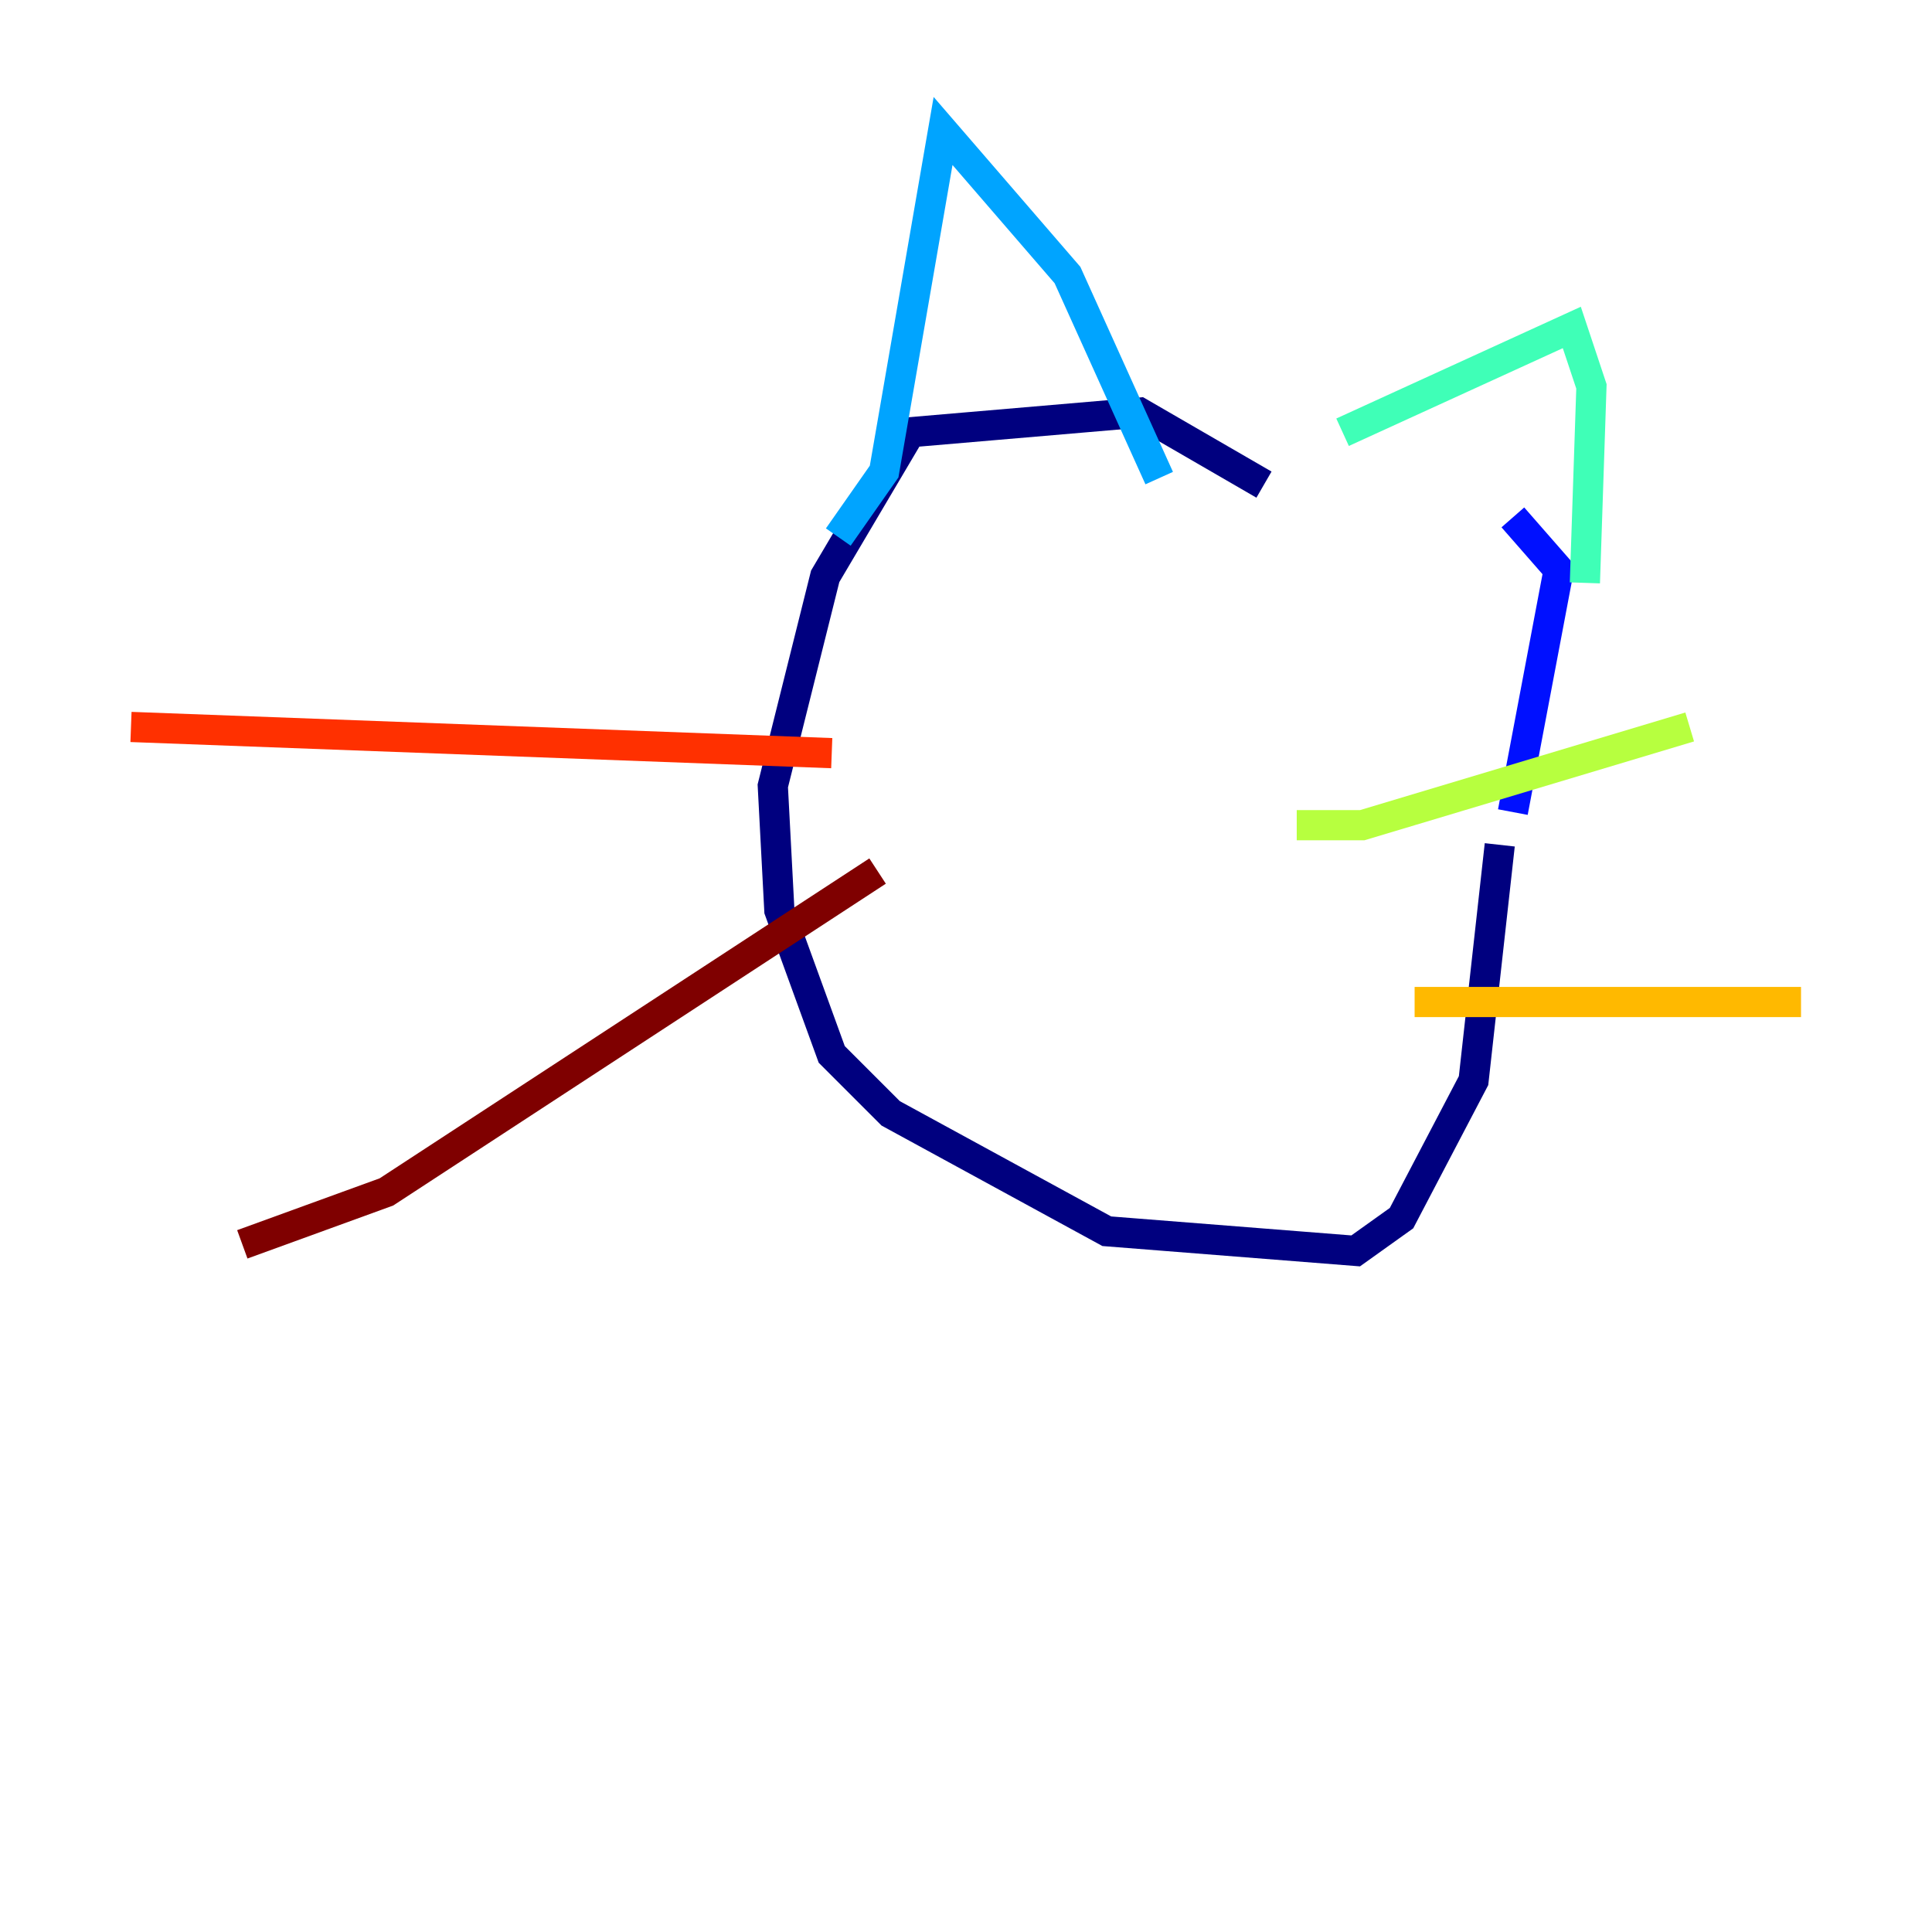 <?xml version="1.0" encoding="utf-8" ?>
<svg baseProfile="tiny" height="128" version="1.2" viewBox="0,0,128,128" width="128" xmlns="http://www.w3.org/2000/svg" xmlns:ev="http://www.w3.org/2001/xml-events" xmlns:xlink="http://www.w3.org/1999/xlink"><defs /><polyline fill="none" points="83.742,32.108 75.498,27.336 60.312,28.637 54.671,38.183 51.2,52.068 51.634,60.312 55.105,69.858 59.01,73.763 73.329,81.573 89.817,82.875 92.854,80.705 97.627,71.593 99.363,55.973" stroke="#00007f" stroke-width="2" /><polyline fill="none" points="100.231,53.803 103.268,37.749 100.231,34.278" stroke="#0010ff" stroke-width="2" /><polyline fill="none" points="55.539,35.58 58.576,31.241 62.481,8.678 70.725,18.224 76.8,31.675" stroke="#00a4ff" stroke-width="2" /><polyline fill="none" points="88.949,28.637 104.136,21.695 105.437,25.6 105.003,38.617" stroke="#3fffb7" stroke-width="2" /><polyline fill="none" points="85.912,54.671 90.251,54.671 111.946,48.163" stroke="#b7ff3f" stroke-width="2" /><polyline fill="none" points="93.722,66.386 119.322,66.386" stroke="#ffb900" stroke-width="2" /><polyline fill="none" points="55.105,49.898 8.678,48.163" stroke="#ff3000" stroke-width="2" /><polyline fill="none" points="58.142,57.709 25.6,78.969 16.054,82.441" stroke="#7f0000" stroke-width="2" /></svg>